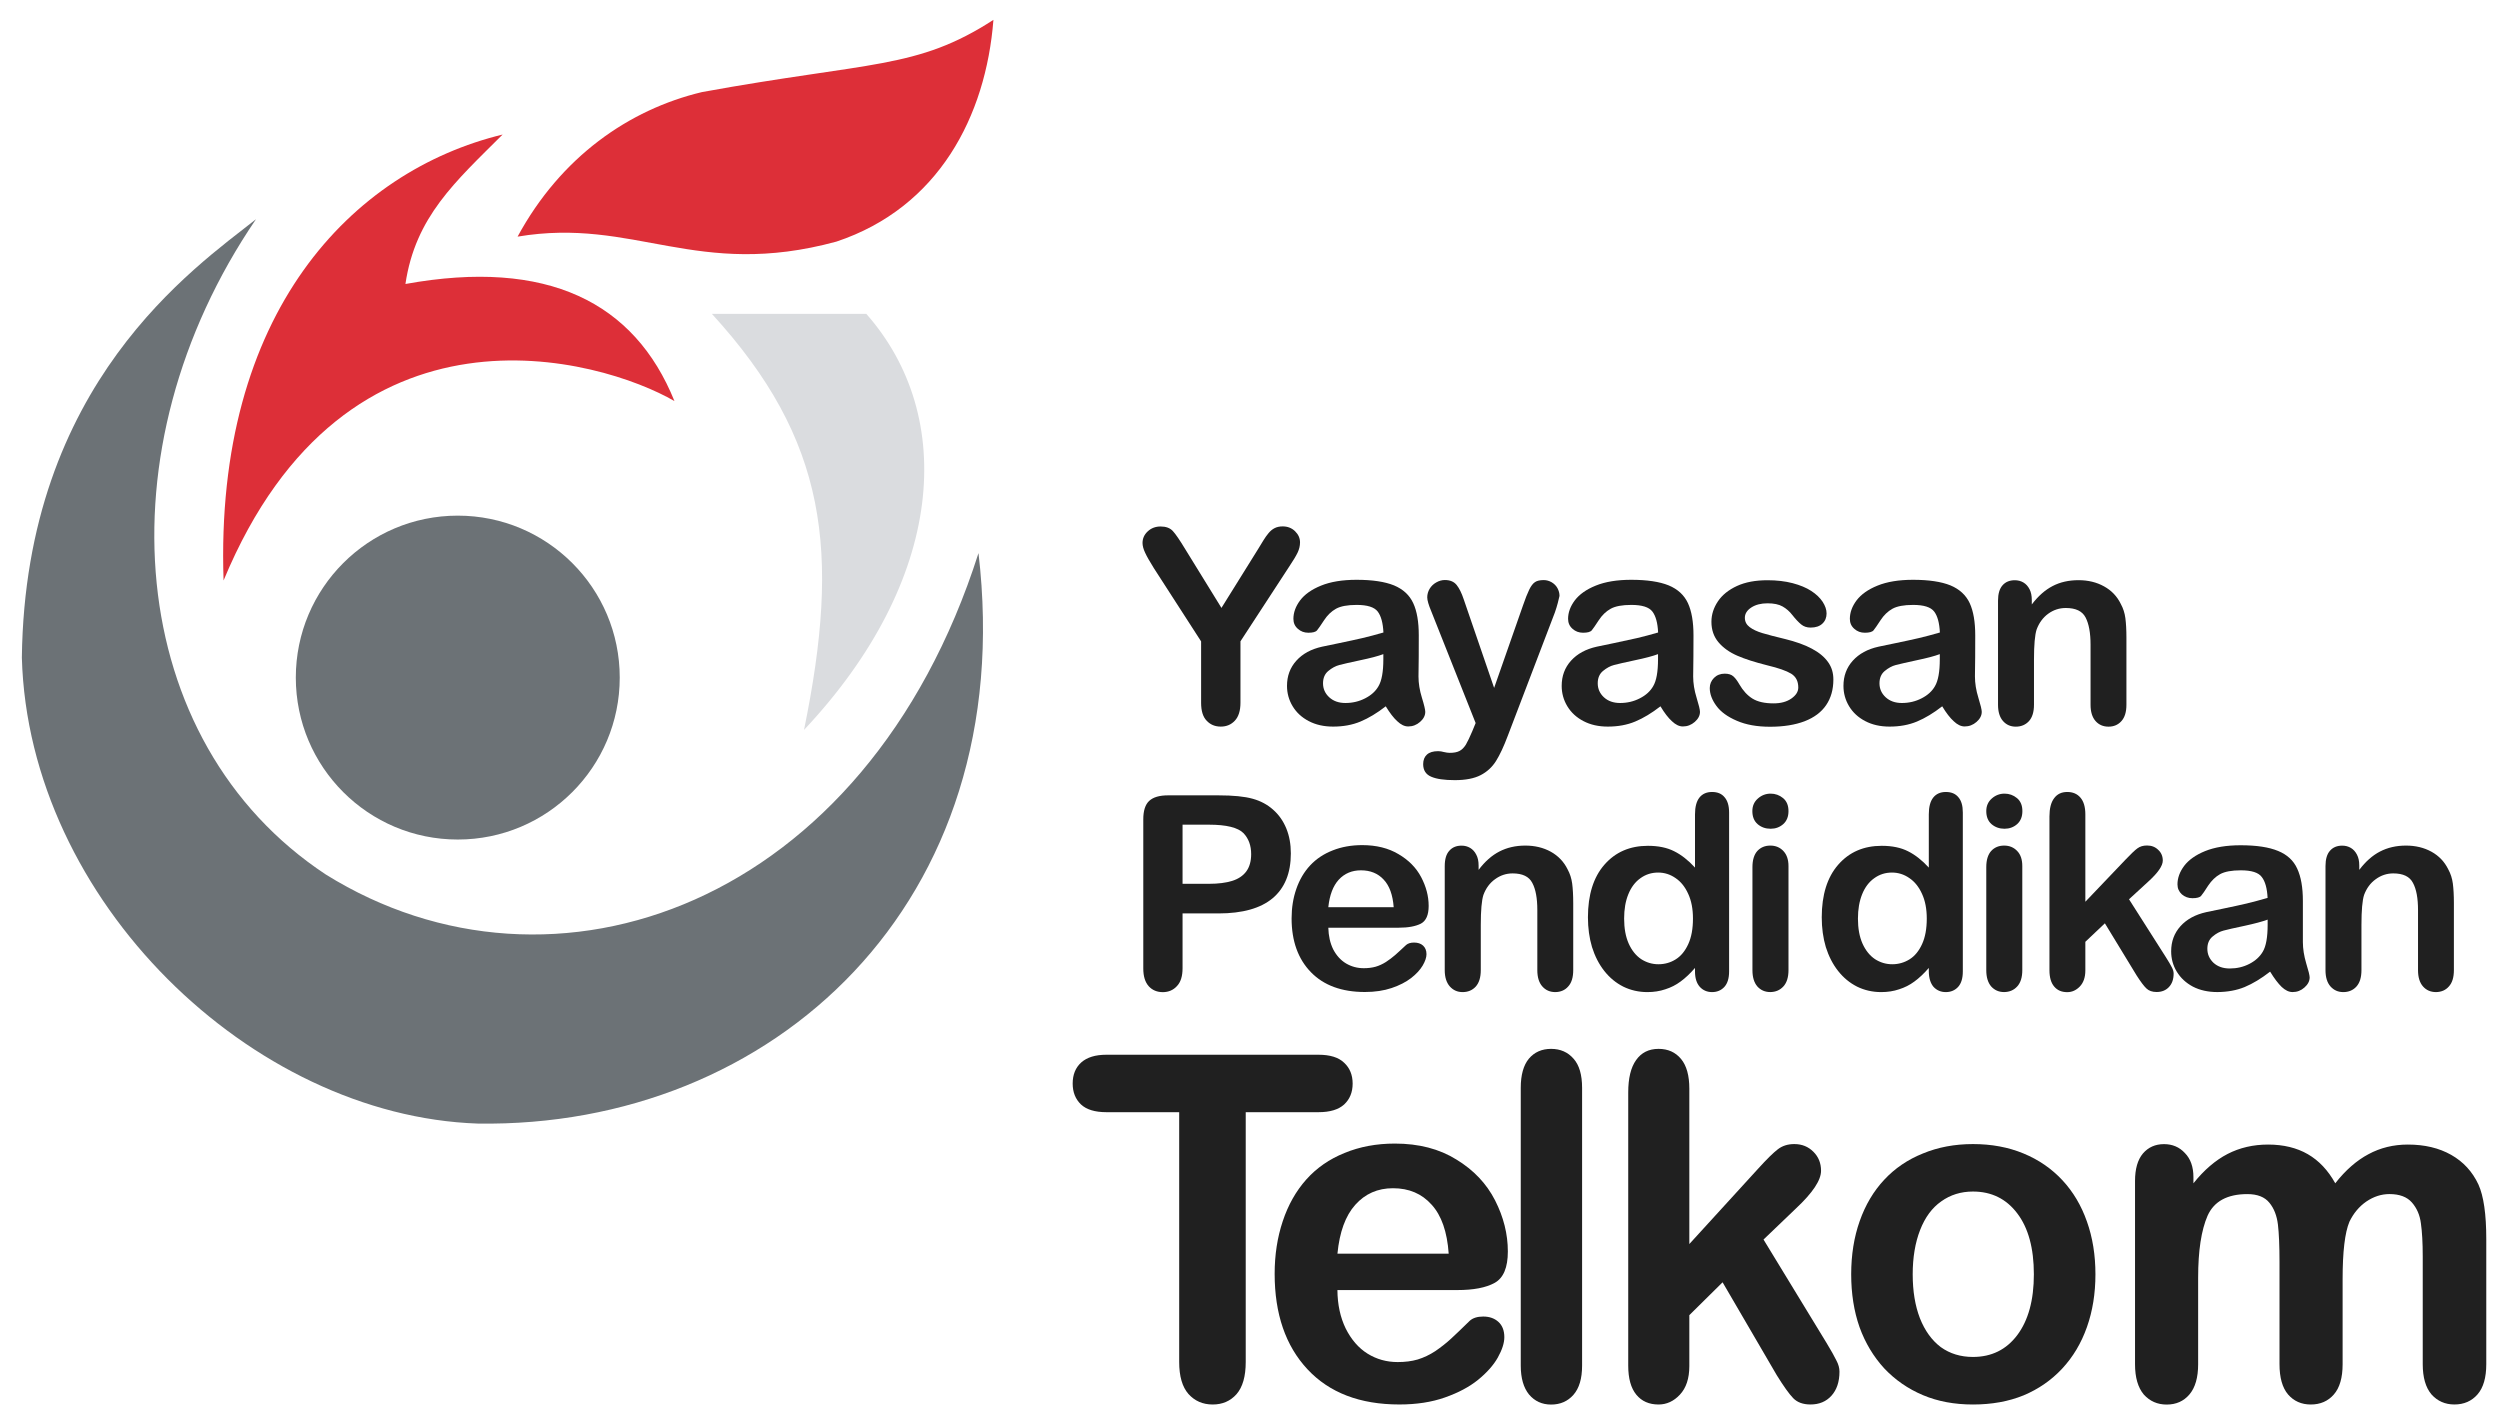 <svg width="86" height="49" viewBox="0 0 86 49" fill="none" xmlns="http://www.w3.org/2000/svg">
<path d="M8.806 7.541C3.414 15.45 4.288 25.511 11.205 30.081C19.015 34.95 29.785 31.191 33.66 19.027C35.081 31.098 26.555 38.807 16.434 38.651C8.651 38.384 0.981 30.986 0.752 22.624C0.867 13.185 6.695 9.212 8.806 7.541Z" fill="#6C7276"/>
<path d="M7.691 19.968C11.918 9.769 20.688 12.34 23.201 13.797C21.829 10.397 18.831 8.885 13.947 9.769C14.289 7.456 15.661 6.255 17.29 4.628C12.118 5.884 7.377 10.739 7.691 19.968Z" fill="#DD2F38"/>
<path d="M24.488 10.796H29.8C32.918 14.329 32.508 19.95 27.658 25.109C28.916 18.967 28.459 15.138 24.488 10.796Z" fill="#DADCDF"/>
<path d="M17.805 8.14C21.828 7.463 23.952 9.624 28.774 8.311C32.288 7.139 33.915 3.998 34.174 0.683C31.536 2.392 29.967 2.107 24.146 3.168C21.633 3.77 19.291 5.399 17.805 8.14Z" fill="#DD2F38"/>
<path d="M15.747 28.88C18.824 28.88 21.319 26.386 21.319 23.309C21.319 20.232 18.824 17.738 15.747 17.738C12.67 17.738 10.176 20.232 10.176 23.309C10.176 26.386 12.67 28.88 15.747 28.88Z" fill="#6C7276"/>
<path d="M41.318 24.175V22.064L39.692 19.543C39.549 19.314 39.448 19.138 39.391 19.011C39.331 18.884 39.303 18.772 39.303 18.679C39.303 18.523 39.362 18.391 39.482 18.279C39.601 18.168 39.749 18.111 39.925 18.111C40.109 18.111 40.249 18.163 40.345 18.267C40.441 18.37 40.584 18.58 40.773 18.892L42.018 20.912L43.276 18.892C43.352 18.767 43.416 18.663 43.468 18.578C43.52 18.492 43.577 18.414 43.639 18.339C43.702 18.264 43.769 18.207 43.847 18.168C43.922 18.129 44.016 18.108 44.125 18.108C44.293 18.108 44.436 18.163 44.55 18.274C44.664 18.386 44.721 18.513 44.721 18.658C44.721 18.777 44.693 18.894 44.636 19.014C44.578 19.133 44.48 19.296 44.34 19.504L42.672 22.061V24.173C42.672 24.448 42.607 24.655 42.48 24.79C42.353 24.927 42.192 24.995 41.995 24.995C41.795 24.995 41.635 24.927 41.51 24.793C41.38 24.66 41.318 24.453 41.318 24.175Z" fill="#202020"/>
<path d="M47.67 24.297C47.369 24.531 47.081 24.704 46.801 24.821C46.521 24.938 46.207 24.995 45.86 24.995C45.541 24.995 45.263 24.933 45.022 24.806C44.781 24.681 44.597 24.51 44.467 24.295C44.337 24.079 44.273 23.846 44.273 23.594C44.273 23.255 44.379 22.967 44.594 22.728C44.809 22.489 45.105 22.329 45.479 22.246C45.556 22.227 45.754 22.186 46.065 22.124C46.376 22.059 46.643 22.002 46.866 21.95C47.089 21.898 47.331 21.833 47.59 21.758C47.574 21.431 47.51 21.19 47.393 21.037C47.276 20.884 47.035 20.809 46.669 20.809C46.355 20.809 46.117 20.853 45.958 20.941C45.8 21.029 45.663 21.161 45.549 21.335C45.434 21.512 45.354 21.626 45.307 21.683C45.261 21.74 45.16 21.766 45.007 21.766C44.866 21.766 44.747 21.722 44.646 21.631C44.545 21.543 44.493 21.429 44.493 21.288C44.493 21.071 44.571 20.858 44.724 20.653C44.879 20.448 45.118 20.277 45.445 20.145C45.772 20.012 46.179 19.945 46.666 19.945C47.211 19.945 47.639 20.01 47.953 20.137C48.264 20.267 48.485 20.469 48.614 20.746C48.744 21.024 48.806 21.395 48.806 21.854C48.806 22.145 48.806 22.391 48.804 22.593C48.801 22.796 48.799 23.021 48.796 23.27C48.796 23.504 48.835 23.747 48.913 23.999C48.991 24.251 49.029 24.414 49.029 24.487C49.029 24.614 48.97 24.73 48.85 24.834C48.731 24.938 48.596 24.99 48.443 24.99C48.316 24.99 48.192 24.93 48.067 24.811C47.94 24.697 47.81 24.526 47.67 24.297ZM47.587 22.502C47.406 22.57 47.141 22.64 46.794 22.712C46.446 22.785 46.207 22.842 46.075 22.876C45.943 22.91 45.816 22.98 45.694 23.081C45.572 23.182 45.512 23.325 45.512 23.506C45.512 23.693 45.582 23.854 45.725 23.986C45.868 24.118 46.054 24.183 46.283 24.183C46.529 24.183 46.755 24.129 46.962 24.022C47.17 23.916 47.323 23.776 47.419 23.607C47.53 23.421 47.587 23.112 47.587 22.681V22.502Z" fill="#202020"/>
<path d="M50.648 25.151L50.762 24.873L49.237 21.032C49.144 20.811 49.097 20.65 49.097 20.549C49.097 20.443 49.126 20.344 49.18 20.253C49.235 20.163 49.31 20.09 49.406 20.036C49.502 19.981 49.6 19.953 49.704 19.953C49.883 19.953 50.018 20.01 50.109 20.124C50.2 20.238 50.28 20.401 50.35 20.611L51.398 23.664L52.391 20.827C52.469 20.596 52.542 20.417 52.604 20.287C52.666 20.157 52.736 20.069 52.806 20.023C52.876 19.976 52.977 19.955 53.107 19.955C53.2 19.955 53.291 19.981 53.377 20.03C53.462 20.08 53.53 20.147 53.577 20.233C53.623 20.318 53.647 20.407 53.647 20.5C53.634 20.557 53.615 20.64 53.587 20.746C53.558 20.853 53.527 20.959 53.488 21.068L51.872 25.301C51.732 25.674 51.597 25.965 51.463 26.178C51.33 26.39 51.154 26.551 50.934 26.665C50.713 26.779 50.417 26.837 50.046 26.837C49.683 26.837 49.411 26.798 49.229 26.717C49.048 26.639 48.957 26.494 48.957 26.287C48.957 26.144 49.001 26.035 49.087 25.957C49.172 25.879 49.302 25.84 49.471 25.84C49.538 25.84 49.603 25.851 49.665 25.869C49.743 25.887 49.813 25.898 49.87 25.898C50.013 25.898 50.124 25.877 50.207 25.833C50.29 25.791 50.363 25.716 50.428 25.612C50.487 25.509 50.563 25.353 50.648 25.151Z" fill="#202020"/>
<path d="M57.12 24.297C56.819 24.531 56.531 24.704 56.251 24.821C55.971 24.938 55.657 24.995 55.309 24.995C54.99 24.995 54.712 24.933 54.471 24.806C54.23 24.681 54.046 24.51 53.916 24.295C53.786 24.079 53.722 23.846 53.722 23.594C53.722 23.255 53.828 22.967 54.043 22.728C54.259 22.489 54.554 22.329 54.928 22.246C55.006 22.227 55.203 22.186 55.514 22.124C55.825 22.059 56.092 22.002 56.316 21.95C56.538 21.898 56.78 21.833 57.039 21.758C57.024 21.431 56.959 21.19 56.842 21.037C56.725 20.884 56.484 20.809 56.118 20.809C55.804 20.809 55.566 20.853 55.408 20.941C55.249 21.029 55.112 21.161 54.998 21.335C54.884 21.512 54.803 21.626 54.757 21.683C54.71 21.74 54.609 21.766 54.456 21.766C54.316 21.766 54.196 21.722 54.095 21.631C53.994 21.543 53.942 21.429 53.942 21.288C53.942 21.071 54.02 20.858 54.173 20.653C54.329 20.448 54.567 20.277 54.894 20.145C55.221 20.012 55.628 19.945 56.116 19.945C56.66 19.945 57.088 20.01 57.402 20.137C57.714 20.267 57.934 20.469 58.064 20.746C58.193 21.024 58.256 21.395 58.256 21.854C58.256 22.145 58.256 22.391 58.253 22.593C58.25 22.796 58.248 23.021 58.245 23.27C58.245 23.504 58.284 23.747 58.362 23.999C58.44 24.251 58.479 24.414 58.479 24.487C58.479 24.614 58.419 24.73 58.3 24.834C58.18 24.938 58.045 24.99 57.892 24.99C57.765 24.99 57.641 24.93 57.516 24.811C57.389 24.697 57.257 24.526 57.12 24.297ZM57.036 22.502C56.855 22.57 56.59 22.64 56.243 22.712C55.895 22.785 55.657 22.842 55.524 22.876C55.392 22.91 55.265 22.98 55.143 23.081C55.021 23.182 54.962 23.325 54.962 23.506C54.962 23.693 55.032 23.854 55.174 23.986C55.317 24.118 55.504 24.183 55.732 24.183C55.978 24.183 56.204 24.129 56.411 24.022C56.619 23.916 56.772 23.776 56.868 23.607C56.98 23.421 57.036 23.112 57.036 22.681V22.502Z" fill="#202020"/>
<path d="M63.068 23.376C63.068 23.719 62.985 24.012 62.819 24.256C62.653 24.5 62.406 24.684 62.079 24.811C61.753 24.935 61.358 25 60.891 25C60.445 25 60.064 24.933 59.748 24.795C59.428 24.658 59.195 24.489 59.045 24.284C58.894 24.079 58.816 23.874 58.816 23.669C58.816 23.532 58.866 23.418 58.962 23.319C59.058 23.223 59.182 23.174 59.33 23.174C59.46 23.174 59.561 23.205 59.631 23.27C59.701 23.335 59.766 23.423 59.831 23.537C59.958 23.758 60.111 23.924 60.287 24.033C60.464 24.142 60.705 24.196 61.011 24.196C61.26 24.196 61.462 24.142 61.623 24.03C61.781 23.919 61.861 23.794 61.861 23.651C61.861 23.433 61.779 23.275 61.615 23.174C61.449 23.073 61.179 22.98 60.801 22.889C60.373 22.782 60.025 22.671 59.758 22.554C59.491 22.437 59.276 22.284 59.115 22.093C58.954 21.901 58.873 21.667 58.873 21.39C58.873 21.14 58.949 20.907 59.096 20.687C59.244 20.466 59.465 20.29 59.753 20.157C60.041 20.025 60.391 19.96 60.801 19.96C61.122 19.96 61.41 19.994 61.667 20.061C61.924 20.129 62.136 20.217 62.308 20.329C62.479 20.44 62.608 20.565 62.699 20.702C62.788 20.84 62.834 20.972 62.834 21.102C62.834 21.244 62.788 21.361 62.691 21.452C62.596 21.543 62.461 21.589 62.284 21.589C62.157 21.589 62.048 21.553 61.96 21.48C61.872 21.408 61.768 21.299 61.654 21.154C61.561 21.032 61.449 20.936 61.322 20.863C61.195 20.79 61.021 20.754 60.803 20.754C60.58 20.754 60.393 20.801 60.246 20.897C60.098 20.993 60.023 21.112 60.023 21.252C60.023 21.382 60.077 21.488 60.186 21.571C60.295 21.654 60.443 21.724 60.627 21.779C60.811 21.833 61.065 21.901 61.389 21.978C61.773 22.072 62.087 22.183 62.331 22.316C62.575 22.445 62.759 22.598 62.886 22.777C63.013 22.956 63.068 23.148 63.068 23.376Z" fill="#202020"/>
<path d="M66.812 24.297C66.511 24.531 66.224 24.704 65.944 24.821C65.663 24.938 65.35 24.995 65.002 24.995C64.683 24.995 64.405 24.933 64.164 24.806C63.923 24.681 63.739 24.51 63.609 24.295C63.479 24.079 63.415 23.846 63.415 23.594C63.415 23.255 63.521 22.967 63.736 22.728C63.952 22.489 64.247 22.329 64.621 22.246C64.698 22.227 64.896 22.186 65.207 22.124C65.518 22.059 65.785 22.002 66.008 21.95C66.231 21.898 66.473 21.833 66.732 21.758C66.716 21.431 66.652 21.19 66.535 21.037C66.418 20.884 66.177 20.809 65.811 20.809C65.497 20.809 65.259 20.853 65.1 20.941C64.942 21.029 64.805 21.161 64.691 21.335C64.577 21.512 64.496 21.626 64.45 21.683C64.403 21.74 64.302 21.766 64.149 21.766C64.008 21.766 63.889 21.722 63.788 21.631C63.687 21.543 63.635 21.429 63.635 21.288C63.635 21.071 63.713 20.858 63.866 20.653C64.022 20.448 64.26 20.277 64.587 20.145C64.914 20.012 65.321 19.945 65.809 19.945C66.353 19.945 66.781 20.01 67.095 20.137C67.406 20.267 67.627 20.469 67.757 20.746C67.886 21.024 67.948 21.395 67.948 21.854C67.948 22.145 67.948 22.391 67.946 22.593C67.943 22.796 67.941 23.021 67.938 23.27C67.938 23.504 67.977 23.747 68.055 23.999C68.133 24.251 68.172 24.414 68.172 24.487C68.172 24.614 68.112 24.73 67.993 24.834C67.873 24.938 67.738 24.99 67.585 24.99C67.458 24.99 67.334 24.93 67.209 24.811C67.082 24.697 66.95 24.526 66.812 24.297ZM66.729 22.502C66.548 22.57 66.283 22.64 65.936 22.712C65.588 22.788 65.35 22.842 65.217 22.876C65.085 22.91 64.958 22.98 64.836 23.081C64.714 23.182 64.654 23.325 64.654 23.506C64.654 23.693 64.724 23.854 64.867 23.986C65.01 24.118 65.197 24.183 65.425 24.183C65.671 24.183 65.897 24.129 66.104 24.022C66.312 23.916 66.465 23.776 66.561 23.607C66.672 23.421 66.729 23.112 66.729 22.681V22.502Z" fill="#202020"/>
<path d="M69.894 20.642V20.793C70.112 20.505 70.35 20.295 70.61 20.16C70.869 20.025 71.165 19.958 71.502 19.958C71.829 19.958 72.122 20.028 72.379 20.171C72.636 20.313 72.828 20.513 72.955 20.775C73.038 20.925 73.09 21.089 73.113 21.265C73.136 21.441 73.149 21.665 73.149 21.937V24.243C73.149 24.492 73.092 24.678 72.978 24.805C72.864 24.933 72.716 24.997 72.534 24.997C72.35 24.997 72.2 24.933 72.086 24.803C71.972 24.673 71.915 24.486 71.915 24.245V22.178C71.915 21.768 71.857 21.457 71.743 21.239C71.629 21.021 71.403 20.915 71.064 20.915C70.843 20.915 70.641 20.98 70.459 21.112C70.278 21.244 70.145 21.426 70.06 21.654C70 21.838 69.969 22.183 69.969 22.689V24.243C69.969 24.494 69.909 24.684 69.795 24.808C69.679 24.933 69.528 24.997 69.344 24.997C69.165 24.997 69.017 24.933 68.903 24.803C68.789 24.673 68.732 24.486 68.732 24.245V20.663C68.732 20.427 68.784 20.251 68.888 20.134C68.991 20.017 69.131 19.96 69.31 19.96C69.419 19.96 69.518 19.986 69.606 20.038C69.694 20.09 69.764 20.168 69.816 20.269C69.868 20.368 69.894 20.492 69.894 20.642Z" fill="#202020"/>
<path d="M41.915 31.422H40.68V33.308C40.68 33.578 40.618 33.783 40.488 33.92C40.361 34.06 40.2 34.127 40.006 34.13C39.803 34.13 39.64 34.063 39.515 33.925C39.391 33.785 39.329 33.583 39.329 33.316V28.185C39.329 27.89 39.396 27.677 39.533 27.55C39.671 27.423 39.886 27.36 40.182 27.36H41.912C42.423 27.36 42.817 27.399 43.092 27.477C43.364 27.552 43.601 27.679 43.795 27.853C43.995 28.029 44.145 28.245 44.249 28.499C44.353 28.753 44.405 29.038 44.405 29.358C44.405 30.035 44.195 30.551 43.777 30.901C43.364 31.246 42.742 31.422 41.915 31.422ZM41.588 28.369H40.68V30.403H41.588C41.907 30.403 42.171 30.369 42.382 30.304C42.597 30.237 42.76 30.128 42.872 29.977C42.983 29.827 43.04 29.627 43.04 29.384C43.04 29.09 42.955 28.852 42.781 28.665C42.589 28.468 42.19 28.369 41.588 28.369Z" fill="#202020"/>
<path d="M48.119 31.913H45.694C45.702 32.195 45.756 32.442 45.862 32.657C45.974 32.872 46.122 33.033 46.303 33.142C46.487 33.251 46.69 33.306 46.913 33.306C47.061 33.306 47.196 33.29 47.318 33.256C47.442 33.22 47.561 33.165 47.675 33.093C47.79 33.018 47.896 32.937 47.995 32.852C48.09 32.766 48.218 32.652 48.371 32.507C48.435 32.452 48.526 32.424 48.643 32.424C48.77 32.424 48.874 32.457 48.952 32.527C49.029 32.597 49.071 32.696 49.071 32.823C49.071 32.935 49.027 33.067 48.939 33.217C48.85 33.365 48.718 33.51 48.539 33.648C48.363 33.783 48.142 33.897 47.873 33.988C47.605 34.078 47.299 34.125 46.952 34.125C46.156 34.125 45.536 33.897 45.095 33.443C44.654 32.989 44.431 32.372 44.431 31.594C44.431 31.228 44.485 30.888 44.594 30.577C44.703 30.263 44.861 29.993 45.071 29.768C45.281 29.544 45.538 29.373 45.844 29.254C46.15 29.132 46.49 29.072 46.861 29.072C47.346 29.072 47.761 29.176 48.106 29.381C48.454 29.583 48.716 29.848 48.887 30.172C49.058 30.497 49.146 30.826 49.146 31.163C49.146 31.474 49.058 31.677 48.879 31.773C48.695 31.866 48.443 31.913 48.119 31.913ZM45.694 31.207H47.943C47.911 30.784 47.797 30.468 47.598 30.258C47.401 30.045 47.141 29.939 46.817 29.939C46.508 29.939 46.254 30.045 46.054 30.26C45.857 30.476 45.738 30.79 45.694 31.207Z" fill="#202020"/>
<path d="M50.864 29.773V29.923C51.082 29.635 51.32 29.425 51.577 29.293C51.837 29.158 52.135 29.088 52.472 29.088C52.799 29.088 53.092 29.158 53.349 29.3C53.605 29.443 53.797 29.645 53.925 29.905C54.008 30.055 54.059 30.219 54.083 30.395C54.106 30.572 54.119 30.795 54.119 31.067V33.373C54.119 33.622 54.062 33.809 53.945 33.936C53.834 34.063 53.686 34.125 53.504 34.128C53.32 34.128 53.17 34.063 53.056 33.933C52.941 33.803 52.884 33.617 52.884 33.375V31.308C52.884 30.898 52.827 30.587 52.711 30.372C52.599 30.154 52.373 30.045 52.034 30.045C51.813 30.045 51.611 30.112 51.429 30.245C51.248 30.374 51.115 30.556 51.03 30.784C50.97 30.968 50.939 31.313 50.939 31.819V33.373C50.939 33.624 50.879 33.814 50.763 33.941C50.648 34.065 50.498 34.128 50.314 34.128C50.135 34.128 49.99 34.063 49.873 33.933C49.759 33.803 49.699 33.617 49.699 33.375V29.793C49.699 29.557 49.751 29.381 49.855 29.267C49.959 29.148 50.099 29.09 50.278 29.09C50.387 29.09 50.485 29.116 50.573 29.168C50.661 29.22 50.732 29.298 50.783 29.399C50.838 29.5 50.864 29.625 50.864 29.773Z" fill="#202020"/>
<path d="M58.308 33.419V33.297C58.142 33.489 57.976 33.645 57.813 33.764C57.652 33.884 57.476 33.972 57.286 34.032C57.099 34.096 56.892 34.128 56.669 34.128C56.373 34.128 56.096 34.065 55.842 33.941C55.59 33.814 55.372 33.635 55.188 33.401C55.004 33.168 54.864 32.893 54.765 32.579C54.672 32.265 54.625 31.923 54.625 31.557C54.625 30.782 54.814 30.177 55.193 29.744C55.572 29.311 56.07 29.096 56.687 29.096C57.045 29.096 57.346 29.158 57.59 29.282C57.836 29.404 58.075 29.591 58.308 29.845V28.014C58.308 27.76 58.358 27.568 58.459 27.438C58.562 27.308 58.708 27.244 58.894 27.244C59.081 27.244 59.226 27.303 59.325 27.425C59.429 27.544 59.481 27.718 59.481 27.952V33.419C59.481 33.656 59.426 33.832 59.317 33.951C59.208 34.068 59.068 34.128 58.894 34.128C58.726 34.128 58.583 34.068 58.472 33.946C58.363 33.822 58.308 33.648 58.308 33.419ZM55.87 31.599C55.87 31.936 55.922 32.221 56.026 32.457C56.132 32.693 56.275 32.872 56.456 32.994C56.638 33.111 56.835 33.17 57.05 33.17C57.268 33.17 57.468 33.113 57.644 33.002C57.826 32.888 57.968 32.714 58.075 32.48C58.184 32.245 58.238 31.951 58.238 31.599C58.238 31.269 58.184 30.986 58.075 30.75C57.968 30.512 57.823 30.33 57.639 30.206C57.457 30.079 57.258 30.016 57.04 30.016C56.812 30.016 56.609 30.081 56.43 30.211C56.251 30.338 56.111 30.522 56.013 30.766C55.917 31.002 55.87 31.28 55.87 31.599Z" fill="#202020"/>
<path d="M61.524 29.791V33.373C61.524 33.622 61.464 33.808 61.347 33.935C61.228 34.063 61.08 34.125 60.899 34.127C60.717 34.127 60.569 34.063 60.452 33.933C60.341 33.803 60.284 33.617 60.284 33.375V29.829C60.284 29.583 60.341 29.399 60.452 29.274C60.567 29.15 60.717 29.088 60.899 29.088C61.08 29.088 61.231 29.15 61.347 29.274C61.464 29.396 61.524 29.57 61.524 29.791ZM60.909 28.509C60.735 28.509 60.587 28.457 60.463 28.351C60.341 28.245 60.281 28.094 60.281 27.902C60.281 27.726 60.343 27.583 60.468 27.472C60.595 27.358 60.743 27.301 60.909 27.301C61.07 27.301 61.212 27.352 61.337 27.454C61.461 27.557 61.524 27.705 61.524 27.902C61.524 28.094 61.464 28.242 61.342 28.351C61.22 28.457 61.078 28.509 60.909 28.509Z" fill="#202020"/>
<path d="M66.351 33.419V33.297C66.185 33.489 66.019 33.645 65.856 33.764C65.695 33.884 65.519 33.972 65.329 34.032C65.142 34.096 64.935 34.128 64.712 34.128C64.416 34.128 64.139 34.065 63.885 33.941C63.633 33.814 63.415 33.635 63.231 33.401C63.047 33.168 62.907 32.893 62.808 32.579C62.715 32.265 62.668 31.923 62.668 31.557C62.668 30.782 62.857 30.177 63.236 29.744C63.615 29.311 64.113 29.096 64.73 29.096C65.088 29.096 65.389 29.158 65.633 29.282C65.879 29.404 66.118 29.591 66.351 29.845V28.014C66.351 27.76 66.4 27.568 66.502 27.438C66.605 27.308 66.751 27.244 66.937 27.244C67.124 27.244 67.269 27.303 67.368 27.425C67.472 27.544 67.521 27.718 67.521 27.952V33.419C67.521 33.656 67.466 33.832 67.358 33.951C67.249 34.068 67.109 34.128 66.935 34.128C66.766 34.128 66.624 34.068 66.512 33.946C66.408 33.822 66.354 33.648 66.351 33.419ZM63.913 31.599C63.913 31.936 63.965 32.221 64.069 32.457C64.175 32.693 64.318 32.872 64.499 32.994C64.681 33.111 64.878 33.17 65.093 33.17C65.311 33.17 65.508 33.113 65.687 33.002C65.869 32.888 66.011 32.714 66.118 32.48C66.227 32.245 66.281 31.951 66.281 31.599C66.281 31.269 66.227 30.986 66.118 30.75C66.011 30.512 65.866 30.33 65.682 30.206C65.5 30.079 65.301 30.016 65.083 30.016C64.855 30.016 64.652 30.081 64.473 30.211C64.294 30.338 64.154 30.522 64.056 30.766C63.962 31.002 63.913 31.28 63.913 31.599Z" fill="#202020"/>
<path d="M69.567 29.791V33.373C69.567 33.622 69.508 33.808 69.391 33.935C69.274 34.063 69.124 34.125 68.942 34.127C68.761 34.127 68.613 34.063 68.496 33.933C68.385 33.803 68.328 33.617 68.328 33.375V29.829C68.328 29.583 68.385 29.399 68.496 29.274C68.61 29.15 68.761 29.088 68.942 29.088C69.124 29.088 69.274 29.15 69.391 29.274C69.51 29.396 69.567 29.57 69.567 29.791ZM68.955 28.509C68.782 28.509 68.634 28.457 68.509 28.351C68.387 28.245 68.328 28.094 68.328 27.902C68.328 27.726 68.39 27.583 68.514 27.472C68.641 27.358 68.789 27.301 68.955 27.301C69.116 27.301 69.259 27.352 69.383 27.454C69.508 27.557 69.57 27.705 69.57 27.902C69.57 28.094 69.51 28.242 69.388 28.351C69.267 28.457 69.121 28.509 68.955 28.509Z" fill="#202020"/>
<path d="M73.502 33.559L72.408 31.762L71.736 32.398V33.383C71.736 33.622 71.671 33.806 71.544 33.938C71.42 34.065 71.277 34.13 71.114 34.13C70.922 34.13 70.774 34.068 70.665 33.938C70.556 33.811 70.501 33.624 70.501 33.375V28.089C70.501 27.814 70.553 27.604 70.66 27.462C70.766 27.316 70.916 27.244 71.114 27.244C71.305 27.244 71.456 27.308 71.567 27.438C71.679 27.568 71.736 27.76 71.736 28.014V31.02L73.132 29.557C73.305 29.376 73.435 29.251 73.526 29.184C73.617 29.116 73.728 29.085 73.858 29.085C74.013 29.085 74.141 29.134 74.244 29.236C74.348 29.332 74.4 29.456 74.4 29.604C74.4 29.786 74.231 30.027 73.897 30.33L73.238 30.935L74.509 32.932C74.602 33.08 74.67 33.194 74.709 33.272C74.75 33.347 74.773 33.419 74.773 33.489C74.773 33.687 74.719 33.842 74.61 33.956C74.504 34.068 74.364 34.125 74.187 34.125C74.037 34.125 73.92 34.083 73.837 34.003C73.751 33.923 73.642 33.775 73.502 33.559Z" fill="#202020"/>
<path d="M78.088 33.427C77.787 33.661 77.497 33.837 77.216 33.954C76.939 34.068 76.625 34.125 76.278 34.127C75.959 34.127 75.678 34.065 75.437 33.941C75.198 33.814 75.014 33.642 74.882 33.427C74.752 33.212 74.688 32.978 74.688 32.727C74.688 32.387 74.794 32.099 75.009 31.86C75.224 31.622 75.52 31.461 75.894 31.378C75.971 31.36 76.169 31.318 76.48 31.256C76.791 31.191 77.058 31.134 77.279 31.082C77.502 31.028 77.746 30.963 78.005 30.888C77.989 30.561 77.924 30.322 77.805 30.169C77.691 30.014 77.45 29.939 77.084 29.939C76.77 29.939 76.532 29.983 76.371 30.071C76.213 30.159 76.078 30.291 75.961 30.465C75.85 30.641 75.769 30.758 75.72 30.815C75.676 30.87 75.575 30.898 75.419 30.898C75.279 30.898 75.16 30.854 75.056 30.766C74.957 30.675 74.905 30.561 74.905 30.421C74.905 30.203 74.983 29.99 75.136 29.785C75.292 29.581 75.531 29.409 75.857 29.277C76.184 29.145 76.591 29.077 77.079 29.077C77.624 29.077 78.052 29.142 78.365 29.272C78.677 29.399 78.897 29.601 79.024 29.881C79.154 30.159 79.219 30.53 79.219 30.989C79.219 31.279 79.219 31.526 79.219 31.728C79.219 31.93 79.219 32.156 79.219 32.405C79.219 32.639 79.258 32.882 79.333 33.137C79.411 33.388 79.45 33.549 79.452 33.622C79.452 33.749 79.393 33.865 79.271 33.972C79.154 34.076 79.019 34.127 78.866 34.127C78.739 34.127 78.615 34.068 78.49 33.951C78.365 33.829 78.233 33.655 78.096 33.43L78.088 33.427ZM78.007 31.635C77.826 31.702 77.561 31.772 77.214 31.848C76.869 31.92 76.63 31.975 76.495 32.011C76.363 32.045 76.236 32.112 76.114 32.216C75.992 32.317 75.933 32.457 75.933 32.639C75.933 32.825 76.003 32.986 76.145 33.121C76.288 33.251 76.475 33.316 76.703 33.316C76.949 33.316 77.172 33.264 77.38 33.157C77.59 33.048 77.74 32.908 77.839 32.74C77.951 32.553 78.007 32.244 78.007 31.814V31.635Z" fill="#202020"/>
<path d="M81.159 29.773V29.923C81.377 29.635 81.616 29.425 81.872 29.293C82.132 29.158 82.43 29.088 82.767 29.088C83.094 29.088 83.387 29.158 83.644 29.3C83.901 29.443 84.093 29.645 84.22 29.905C84.303 30.055 84.355 30.219 84.378 30.395C84.401 30.572 84.414 30.795 84.414 31.067V33.373C84.414 33.622 84.357 33.809 84.24 33.936C84.129 34.063 83.981 34.125 83.8 34.128C83.615 34.128 83.465 34.063 83.351 33.933C83.237 33.803 83.18 33.617 83.18 33.375V31.308C83.18 30.898 83.123 30.587 83.006 30.372C82.894 30.154 82.669 30.045 82.329 30.045C82.108 30.045 81.906 30.112 81.725 30.245C81.543 30.374 81.411 30.556 81.325 30.784C81.265 30.968 81.234 31.313 81.234 31.819V33.373C81.234 33.624 81.175 33.814 81.058 33.941C80.944 34.065 80.793 34.128 80.609 34.128C80.43 34.128 80.285 34.063 80.168 33.933C80.054 33.803 79.997 33.617 79.997 33.375V29.793C79.997 29.557 80.049 29.381 80.15 29.267C80.254 29.148 80.394 29.09 80.573 29.09C80.682 29.09 80.78 29.116 80.869 29.168C80.957 29.22 81.027 29.298 81.079 29.399C81.133 29.5 81.159 29.625 81.159 29.773Z" fill="#202020"/>
<path d="M45.358 38.259H42.853V46.854C42.853 47.349 42.747 47.718 42.536 47.96C42.325 48.197 42.051 48.315 41.717 48.315C41.377 48.315 41.099 48.194 40.882 47.952C40.671 47.711 40.564 47.345 40.564 46.854V38.259H38.059C37.667 38.259 37.376 38.171 37.186 37.993C36.995 37.811 36.9 37.571 36.9 37.275C36.9 36.968 36.998 36.727 37.194 36.549C37.394 36.371 37.683 36.283 38.059 36.283H45.357C45.753 36.283 46.048 36.374 46.238 36.558C46.434 36.74 46.531 36.98 46.531 37.276C46.531 37.573 46.434 37.811 46.238 37.995C46.043 38.171 45.75 38.259 45.358 38.259Z" fill="#202020"/>
<path d="M50.135 44.378H46.007C46.011 44.878 46.107 45.32 46.292 45.701C46.484 46.082 46.733 46.371 47.043 46.565C47.357 46.76 47.702 46.855 48.079 46.855C48.331 46.855 48.56 46.827 48.767 46.767C48.978 46.702 49.181 46.606 49.377 46.477C49.573 46.342 49.754 46.201 49.918 46.049C50.082 45.897 50.296 45.694 50.559 45.435C50.667 45.338 50.822 45.289 51.023 45.289C51.24 45.289 51.414 45.352 51.548 45.475C51.682 45.598 51.749 45.774 51.749 45.999C51.749 46.198 51.674 46.432 51.524 46.701C51.375 46.965 51.147 47.22 50.843 47.468C50.544 47.709 50.166 47.911 49.707 48.072C49.253 48.233 48.73 48.314 48.138 48.314C46.783 48.314 45.729 47.91 44.977 47.103C44.225 46.297 43.848 45.201 43.848 43.819C43.848 43.167 43.941 42.566 44.126 42.011C44.311 41.452 44.582 40.972 44.937 40.574C45.293 40.176 45.73 39.873 46.251 39.663C46.772 39.447 47.349 39.339 47.983 39.339C48.808 39.339 49.514 39.522 50.1 39.888C50.693 40.248 51.136 40.716 51.43 41.291C51.723 41.867 51.87 42.453 51.87 43.05C51.87 43.605 51.718 43.965 51.414 44.132C51.115 44.297 50.687 44.378 50.135 44.378ZM46.008 43.126H49.835C49.783 42.373 49.587 41.811 49.247 41.44C48.911 41.063 48.469 40.875 47.918 40.875C47.392 40.875 46.959 41.066 46.619 41.448C46.283 41.825 46.08 42.383 46.008 43.126Z" fill="#202020"/>
<path d="M52.314 46.977V37.421C52.314 36.98 52.407 36.646 52.592 36.42C52.783 36.194 53.038 36.081 53.358 36.081C53.676 36.081 53.935 36.194 54.131 36.42C54.327 36.64 54.424 36.974 54.424 37.421V46.977C54.424 47.424 54.324 47.759 54.123 47.986C53.927 48.206 53.672 48.317 53.358 48.317C53.048 48.317 52.795 48.202 52.599 47.971C52.41 47.738 52.314 47.407 52.314 46.977Z" fill="#202020"/>
<path d="M61.121 47.307L59.257 44.111L58.113 45.241V46.992C58.113 47.418 58.005 47.746 57.788 47.977C57.577 48.203 57.332 48.315 57.054 48.315C56.729 48.315 56.474 48.203 56.289 47.977C56.103 47.75 56.011 47.418 56.011 46.976V37.582C56.011 37.093 56.1 36.721 56.281 36.468C56.462 36.21 56.719 36.081 57.054 36.081C57.379 36.081 57.636 36.197 57.828 36.428C58.019 36.658 58.113 37 58.113 37.453V42.795L60.486 40.196C60.779 39.873 61.004 39.652 61.159 39.534C61.314 39.415 61.502 39.356 61.724 39.356C61.987 39.356 62.205 39.444 62.382 39.622C62.556 39.794 62.644 40.012 62.644 40.275C62.644 40.599 62.359 41.029 61.786 41.566L60.665 42.64L62.83 46.192C62.989 46.456 63.103 46.657 63.17 46.796C63.243 46.932 63.278 47.061 63.278 47.184C63.278 47.533 63.185 47.811 63 48.015C62.819 48.214 62.581 48.314 62.281 48.314C62.023 48.314 61.826 48.241 61.686 48.097C61.546 47.952 61.358 47.69 61.121 47.307Z" fill="#202020"/>
<path d="M72.083 43.837C72.083 44.493 71.986 45.1 71.79 45.653C71.594 46.207 71.31 46.682 70.939 47.08C70.568 47.478 70.125 47.785 69.61 48.001C69.095 48.211 68.515 48.315 67.871 48.315C67.231 48.315 66.657 48.208 66.147 47.992C65.636 47.776 65.193 47.469 64.817 47.071C64.447 46.667 64.163 46.195 63.967 45.651C63.775 45.103 63.681 44.496 63.681 43.836C63.681 43.169 63.778 42.558 63.974 42.004C64.17 41.449 64.451 40.975 64.817 40.584C65.183 40.19 65.627 39.889 66.147 39.68C66.668 39.464 67.242 39.356 67.871 39.356C68.51 39.356 69.089 39.464 69.61 39.68C70.131 39.895 70.576 40.202 70.947 40.6C71.317 40.998 71.598 41.472 71.79 42.02C71.986 42.57 72.083 43.175 72.083 43.837ZM69.965 43.837C69.965 42.938 69.774 42.239 69.393 41.739C69.016 41.24 68.509 40.989 67.869 40.989C67.457 40.989 67.093 41.102 66.778 41.328C66.464 41.548 66.222 41.876 66.052 42.312C65.882 42.748 65.797 43.257 65.797 43.837C65.797 44.413 65.879 44.916 66.045 45.347C66.215 45.777 66.455 46.108 66.763 46.341C67.078 46.567 67.447 46.679 67.869 46.679C68.509 46.679 69.016 46.429 69.393 45.929C69.774 45.422 69.965 44.724 69.965 43.837Z" fill="#202020"/>
<path d="M80.586 43.998V46.928C80.586 47.392 80.486 47.738 80.285 47.969C80.085 48.2 79.819 48.315 79.49 48.315C79.171 48.315 78.909 48.2 78.709 47.969C78.513 47.738 78.415 47.39 78.415 46.928V43.418C78.415 42.864 78.397 42.434 78.361 42.127C78.324 41.82 78.227 41.569 78.068 41.376C77.908 41.177 77.656 41.077 77.31 41.077C76.619 41.077 76.163 41.325 75.941 41.82C75.725 42.315 75.616 43.025 75.616 43.951V46.93C75.616 47.387 75.516 47.735 75.315 47.971C75.119 48.201 74.859 48.317 74.534 48.317C74.216 48.317 73.953 48.201 73.746 47.971C73.546 47.733 73.445 47.387 73.445 46.93V40.626C73.445 40.211 73.535 39.897 73.716 39.681C73.901 39.465 74.144 39.358 74.442 39.358C74.73 39.358 74.97 39.459 75.16 39.664C75.356 39.864 75.454 40.14 75.454 40.495V40.705C75.82 40.248 76.211 39.912 76.629 39.696C77.047 39.481 77.51 39.373 78.021 39.373C78.551 39.373 79.008 39.484 79.389 39.704C79.77 39.924 80.085 40.258 80.333 40.705C80.688 40.252 81.069 39.92 81.476 39.704C81.883 39.484 82.335 39.373 82.83 39.373C83.407 39.373 83.904 39.491 84.322 39.728C84.739 39.965 85.051 40.304 85.257 40.745C85.438 41.142 85.528 41.77 85.528 42.625V46.927C85.528 47.39 85.427 47.737 85.227 47.967C85.026 48.198 84.76 48.314 84.431 48.314C84.112 48.314 83.849 48.198 83.642 47.967C83.442 47.73 83.342 47.384 83.342 46.927V43.222C83.342 42.748 83.32 42.37 83.279 42.084C83.243 41.799 83.14 41.56 82.97 41.366C82.799 41.171 82.541 41.076 82.196 41.076C81.918 41.076 81.653 41.162 81.4 41.334C81.153 41.505 80.96 41.738 80.82 42.028C80.664 42.4 80.586 43.056 80.586 43.998Z" fill="#202020"/>
</svg>
